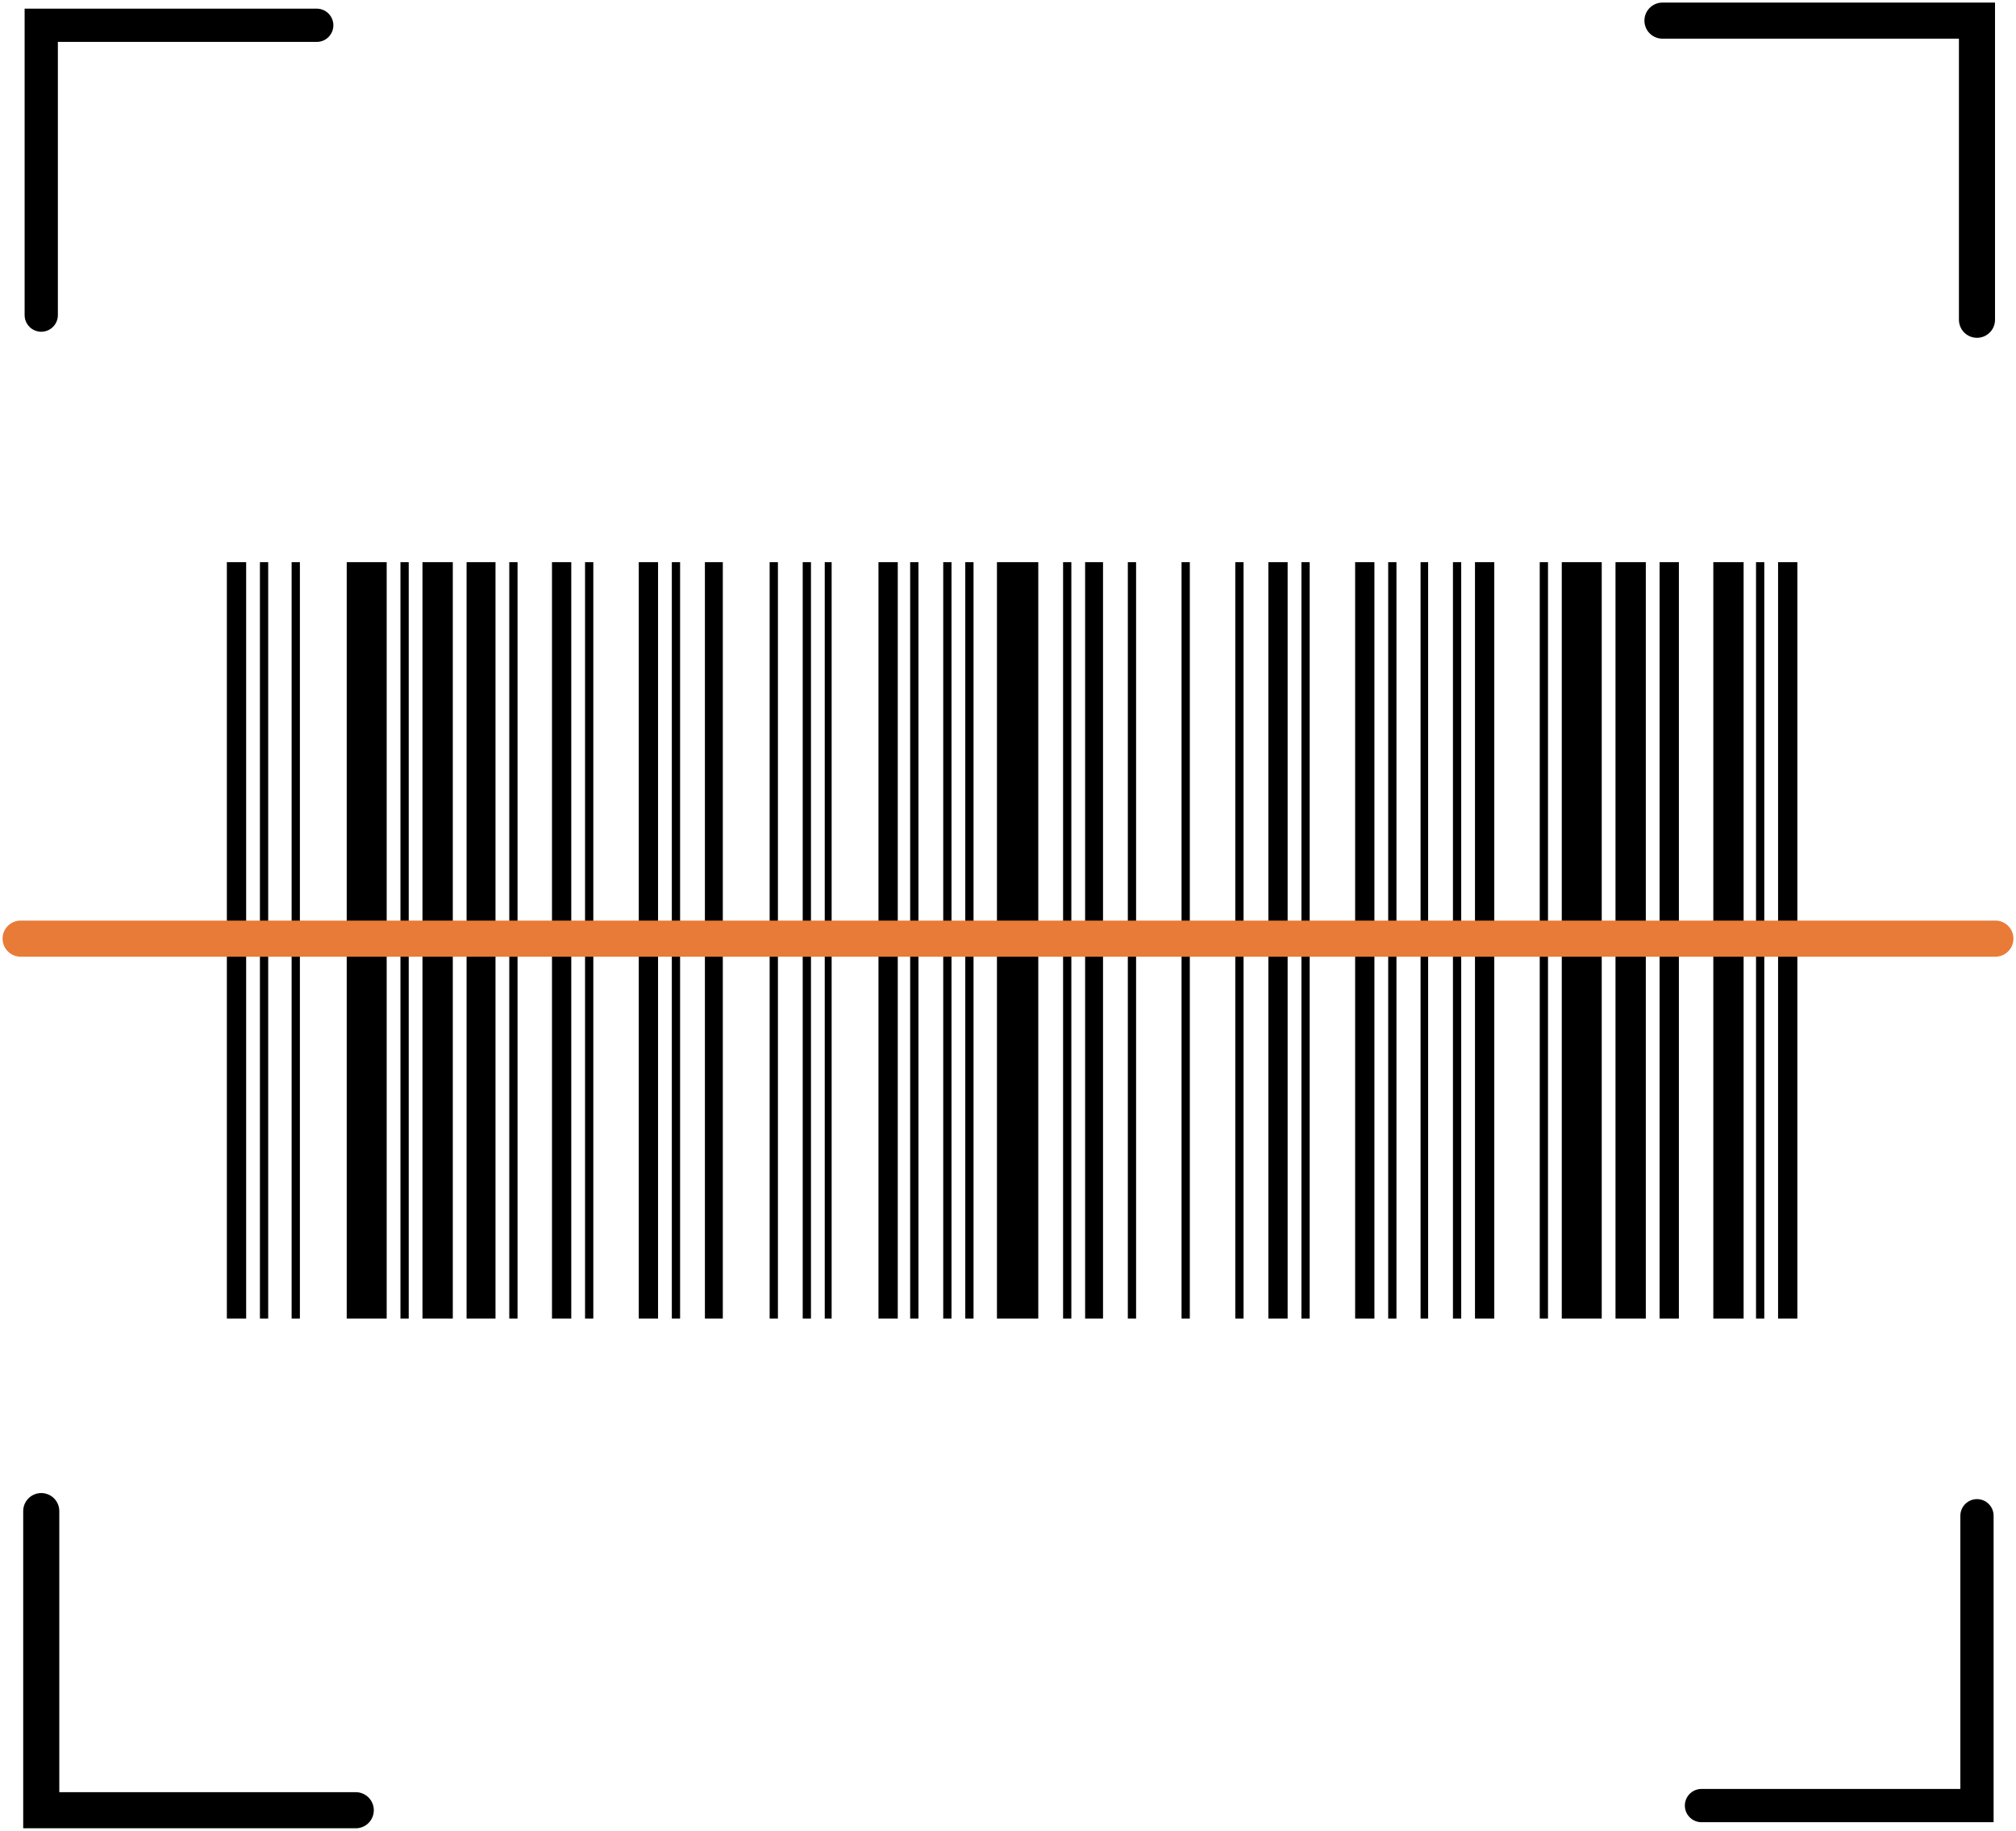 <svg width="391" height="355" viewBox="0 0 391 355" fill="none" xmlns="http://www.w3.org/2000/svg">
<path d="M8 61.098L8 4.902H61.431" stroke="black" stroke-width="6.449" stroke-linecap="round"/>
<path d="M322.432 4H383.432V62" stroke="black" stroke-width="7" stroke-linecap="round"/>
<path d="M44 182.331V255.662H45.87H47.741V182.331V109H45.87H44V182.331Z" fill="black"/>
<path d="M50.412 182.331V255.662H51.214H52.015V182.331V109H51.214H50.412V182.331Z" fill="black"/>
<path d="M56.559 182.331V255.662H57.36H58.162V182.331V109H57.36H56.559V182.331Z" fill="black"/>
<path d="M67.246 182.331V255.662H71.12H74.995V182.331V109H71.12H67.246V182.331Z" fill="black"/>
<path d="M77.666 182.331V255.662H78.468H79.269V182.331V109H78.468H77.666V182.331Z" fill="black"/>
<path d="M81.941 182.331V255.662H84.88H87.82V182.331V109H84.88H81.941V182.331Z" fill="black"/>
<path d="M90.49 182.331V255.662H93.296H96.101V182.331V109H93.296H90.49V182.331Z" fill="black"/>
<path d="M98.773 182.331V255.662H99.575H100.377V182.331V109H99.575H98.773V182.331Z" fill="black"/>
<path d="M107.057 182.331V255.662H108.927H110.797V182.331V109H108.927H107.057V182.331Z" fill="black"/>
<path d="M113.469 182.331V255.662H114.27H115.072V182.331V109H114.27H113.469V182.331Z" fill="black"/>
<path d="M123.889 182.331V255.662H125.759H127.629V182.331V109H125.759H123.889V182.331Z" fill="black"/>
<path d="M130.301 182.331V255.662H131.102H131.904V182.331V109H131.102H130.301V182.331Z" fill="black"/>
<path d="M136.715 182.331V255.662H138.452H140.188V182.331V109H138.452H136.715V182.331Z" fill="black"/>
<path d="M149.271 182.331V255.662H150.073H150.875V182.331V109H150.073H149.271V182.331Z" fill="black"/>
<path d="M155.684 182.331V255.662H156.485H157.287V182.331V109H156.485H155.684V182.331Z" fill="black"/>
<path d="M159.959 182.331V255.662H160.627H161.295V182.331V109H160.627H159.959V182.331Z" fill="black"/>
<path d="M170.379 182.331V255.662H172.249H174.12V182.331V109H172.249H170.379V182.331Z" fill="black"/>
<path d="M176.525 182.331V255.662H177.327H178.129V182.331V109H177.327H176.525V182.331Z" fill="black"/>
<path d="M182.938 182.331V255.662H183.739H184.541V182.331V109H183.739H182.938V182.331Z" fill="black"/>
<path d="M187.213 182.331V255.662H188.014H188.816V182.331V109H188.014H187.213V182.331Z" fill="black"/>
<path d="M193.357 182.331V255.662H197.365H201.373V182.331V109H197.365H193.357V182.331Z" fill="black"/>
<path d="M206.184 182.331V255.662H206.985H207.787V182.331V109H206.985H206.184V182.331Z" fill="black"/>
<path d="M210.457 182.331V255.662H212.194H213.93V182.331V109H212.194H210.457V182.331Z" fill="black"/>
<path d="M218.74 182.331V255.662H219.542H220.343V182.331V109H219.542H218.74V182.331Z" fill="black"/>
<path d="M229.16 182.331V255.662H229.962H230.763V182.331V109H229.962H229.16V182.331Z" fill="black"/>
<path d="M239.582 182.331V255.662H240.384H241.185V182.331V109H240.384H239.582V182.331Z" fill="black"/>
<path d="M245.994 182.331V255.662H247.864H249.735V182.331V109H247.864H245.994V182.331Z" fill="black"/>
<path d="M252.406 182.331V255.662H253.208H254.009V182.331V109H253.208H252.406V182.331Z" fill="black"/>
<path d="M262.826 182.331V255.662H264.696H266.567V182.331V109H264.696H262.826V182.331Z" fill="black"/>
<path d="M269.238 182.331V255.662H270.04H270.841V182.331V109H270.04H269.238V182.331Z" fill="black"/>
<path d="M275.518 182.331V255.662H276.266H276.987V182.331V109H276.266H275.518V182.331Z" fill="black"/>
<path d="M281.797 182.331V255.662H282.598H283.4V182.331V109H282.598H281.797V182.331Z" fill="black"/>
<path d="M286.072 182.331V255.662H287.943H289.813V182.331V109H287.943H286.072V182.331Z" fill="black"/>
<path d="M298.629 182.331V255.662H299.43H300.232V182.331V109H299.43H298.629V182.331Z" fill="black"/>
<path d="M302.904 182.331V255.662H306.779H310.653V182.331V109H306.779H302.904V182.331Z" fill="black"/>
<path d="M313.324 182.331V255.662H316.263H319.202V182.331V109H316.263H313.324V182.331Z" fill="black"/>
<path d="M321.875 182.331V255.662H323.745H325.616V182.331V109H323.745H321.875V182.331Z" fill="black"/>
<path d="M332.295 182.331V255.662H335.234H338.173V182.331V109H335.234H332.295V182.331Z" fill="black"/>
<path d="M340.578 182.331V255.662H341.38H342.181V182.331V109H341.38H340.578V182.331Z" fill="black"/>
<path d="M344.854 182.331V255.662H346.724H348.594V182.331V109H346.724H344.854V182.331Z" fill="black"/>
<path d="M4 182H387" stroke="#E87B38" stroke-width="7" stroke-linecap="round"/>
<path d="M383.432 293.902V350.098H330" stroke="black" stroke-width="6.449" stroke-linecap="round"/>
<path d="M69 351H8L8 293" stroke="black" stroke-width="7" stroke-linecap="round"/>
</svg>
